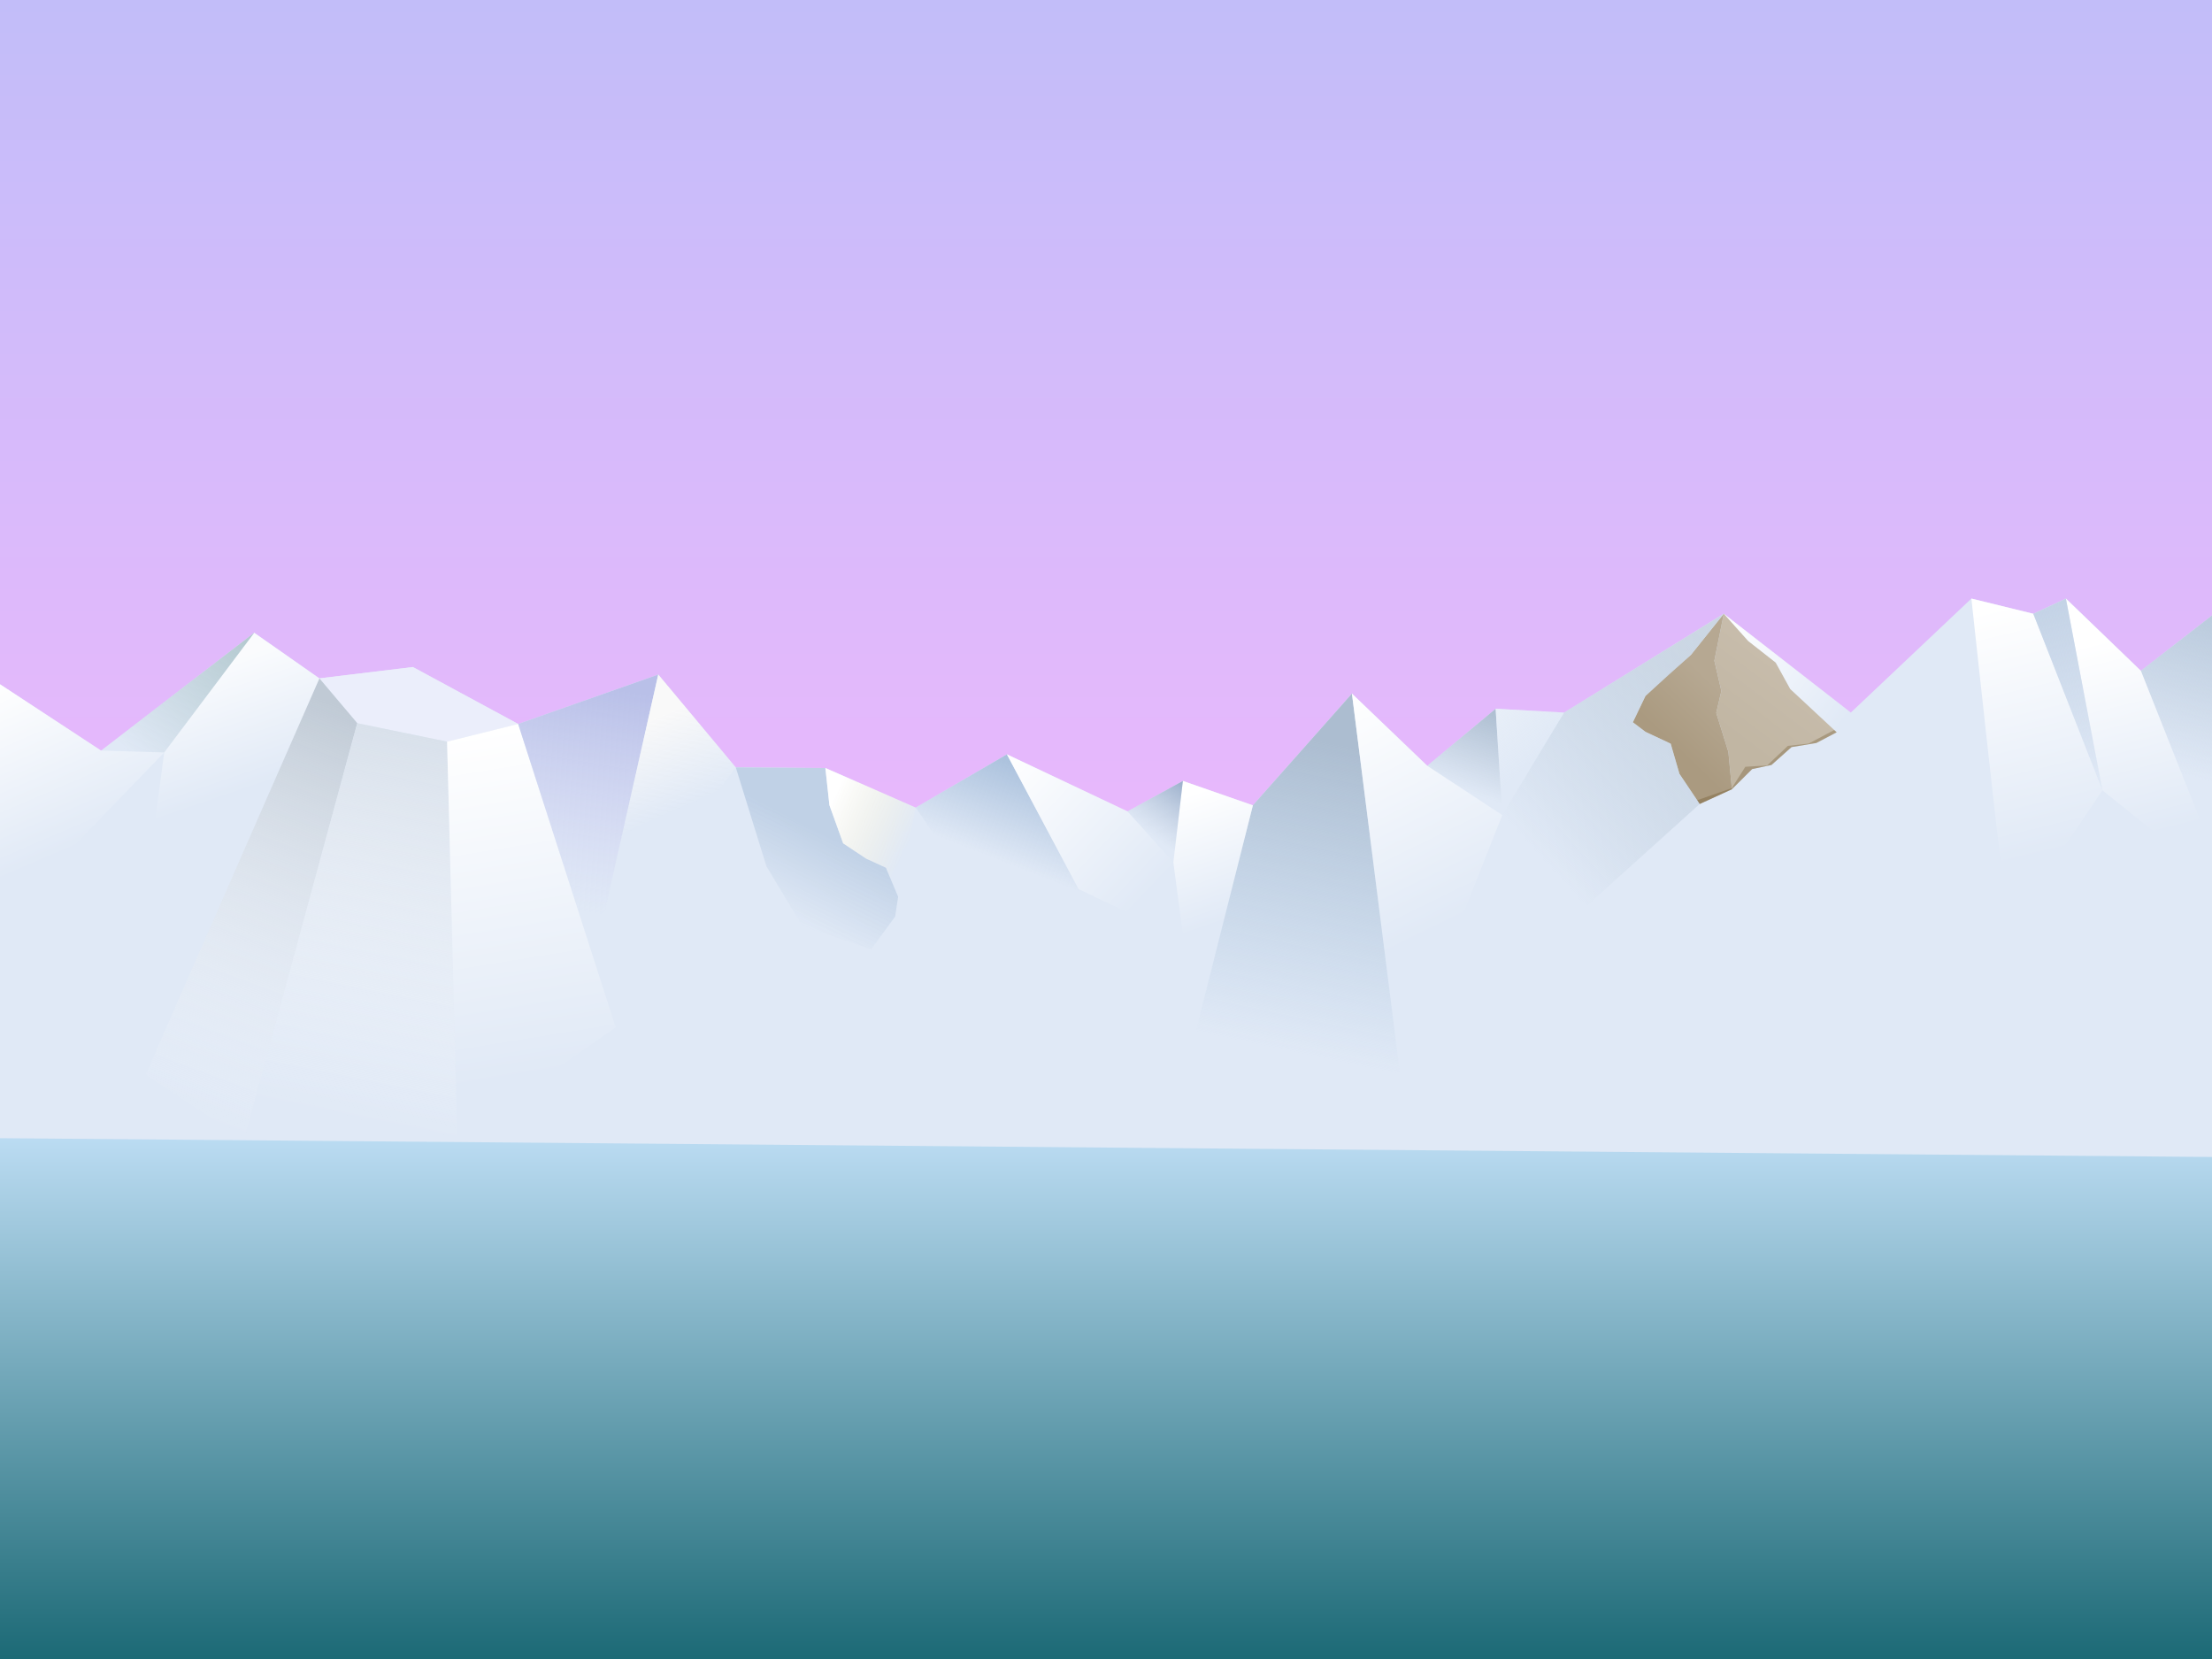 <?xml version="1.0" encoding="UTF-8" standalone="no"?>
<!-- Created with Inkscape (http://www.inkscape.org/) -->

<svg
   xmlns:dc="http://purl.org/dc/elements/1.1/"
   xmlns:cc="http://creativecommons.org/ns#"
   xmlns:rdf="http://www.w3.org/1999/02/22-rdf-syntax-ns#"
   xmlns:svg="http://www.w3.org/2000/svg"
   xmlns="http://www.w3.org/2000/svg"
   xmlns:xlink="http://www.w3.org/1999/xlink"
   xmlns:sodipodi="http://sodipodi.sourceforge.net/DTD/sodipodi-0.dtd"
   xmlns:inkscape="http://www.inkscape.org/namespaces/inkscape"
   width="1600px"
   height="1200px"
   id="svg3788"
   version="1.1"
   inkscape:version="0.48.4 r9939"
   sodipodi:docname="New document 5">
  <rect width="100%" height="100%" fill="#808080" stroke="none"/>
  <defs
     id="defs3790">
    <linearGradient
       inkscape:collect="always"
       id="linearGradient6271">
      <stop
         style="stop-color:#e8eff8;stop-opacity:1;"
         offset="0"
         id="stop6273" />
      <stop
         style="stop-color:#e8eff8;stop-opacity:0;"
         offset="1"
         id="stop6275" />
    </linearGradient>
    <linearGradient
       inkscape:collect="always"
       id="linearGradient6261">
      <stop
         style="stop-color:#ccd7e3;stop-opacity:1"
         offset="0"
         id="stop6263" />
      <stop
         style="stop-color:#b0c2d4;stop-opacity:0;"
         offset="1"
         id="stop6265" />
    </linearGradient>
    <linearGradient
       inkscape:collect="always"
       id="linearGradient6251">
      <stop
         style="stop-color:#acbdd0;stop-opacity:1;"
         offset="0"
         id="stop6253" />
      <stop
         style="stop-color:#acbdd0;stop-opacity:0;"
         offset="1"
         id="stop6255" />
    </linearGradient>
    <linearGradient
       inkscape:collect="always"
       id="linearGradient6241">
      <stop
         style="stop-color:#ffffff;stop-opacity:1;"
         offset="0"
         id="stop6243" />
      <stop
         style="stop-color:#ffffff;stop-opacity:0;"
         offset="1"
         id="stop6245" />
    </linearGradient>
    <linearGradient
       inkscape:collect="always"
       id="linearGradient6231">
      <stop
         style="stop-color:#9bafcb;stop-opacity:1"
         offset="0"
         id="stop6233" />
      <stop
         style="stop-color:#b4c3d8;stop-opacity:0;"
         offset="1"
         id="stop6235" />
    </linearGradient>
    <linearGradient
       inkscape:collect="always"
       id="linearGradient6219">
      <stop
         style="stop-color:#ffffff;stop-opacity:1;"
         offset="0"
         id="stop6221" />
      <stop
         style="stop-color:#ffffff;stop-opacity:0;"
         offset="1"
         id="stop6223" />
    </linearGradient>
    <linearGradient
       inkscape:collect="always"
       id="linearGradient6209">
      <stop
         style="stop-color:#ffffff;stop-opacity:1;"
         offset="0"
         id="stop6211" />
      <stop
         style="stop-color:#ffffff;stop-opacity:0;"
         offset="1"
         id="stop6213" />
    </linearGradient>
    <linearGradient
       inkscape:collect="always"
       id="linearGradient6199">
      <stop
         style="stop-color:#a9c0dc;stop-opacity:1;"
         offset="0"
         id="stop6201" />
      <stop
         style="stop-color:#a9c0dc;stop-opacity:0;"
         offset="1"
         id="stop6203" />
    </linearGradient>
    <linearGradient
       inkscape:collect="always"
       id="linearGradient6177">
      <stop
         style="stop-color:#b2c8ce;stop-opacity:1;"
         offset="0"
         id="stop6179" />
      <stop
         style="stop-color:#b2c8ce;stop-opacity:0;"
         offset="1"
         id="stop6181" />
    </linearGradient>
    <linearGradient
       inkscape:collect="always"
       id="linearGradient6167">
      <stop
         style="stop-color:#ffffff;stop-opacity:1;"
         offset="0"
         id="stop6169" />
      <stop
         style="stop-color:#ffffff;stop-opacity:0;"
         offset="1"
         id="stop6171" />
    </linearGradient>
    <linearGradient
       inkscape:collect="always"
       id="linearGradient6157">
      <stop
         style="stop-color:#c4d3e6;stop-opacity:1;"
         offset="0"
         id="stop6159" />
      <stop
         style="stop-color:#c4d3e6;stop-opacity:0;"
         offset="1"
         id="stop6161" />
    </linearGradient>
    <linearGradient
       inkscape:collect="always"
       id="linearGradient6147">
      <stop
         style="stop-color:#ffffff;stop-opacity:1;"
         offset="0"
         id="stop6149" />
      <stop
         style="stop-color:#ffffff;stop-opacity:0;"
         offset="1"
         id="stop6151" />
    </linearGradient>
    <linearGradient
       inkscape:collect="always"
       id="linearGradient6131">
      <stop
         style="stop-color:#ffffff;stop-opacity:1;"
         offset="0"
         id="stop6133" />
      <stop
         style="stop-color:#ffffff;stop-opacity:0;"
         offset="1"
         id="stop6135" />
    </linearGradient>
    <linearGradient
       inkscape:collect="always"
       id="linearGradient6083">
      <stop
         style="stop-color:#b6c7da;stop-opacity:1;"
         offset="0"
         id="stop6085" />
      <stop
         style="stop-color:#b6c7da;stop-opacity:0;"
         offset="1"
         id="stop6087" />
    </linearGradient>
    <linearGradient
       inkscape:collect="always"
       id="linearGradient6073">
      <stop
         style="stop-color:#b6a892;stop-opacity:1;"
         offset="0"
         id="stop6075" />
      <stop
         style="stop-color:#aa9a80;stop-opacity:1"
         offset="1"
         id="stop6077" />
    </linearGradient>
    <linearGradient
       inkscape:collect="always"
       id="linearGradient6063">
      <stop
         style="stop-color:#c7bcab;stop-opacity:1"
         offset="0"
         id="stop6065" />
      <stop
         style="stop-color:#c1b6a3;stop-opacity:1"
         offset="1"
         id="stop6067" />
    </linearGradient>
    <linearGradient
       inkscape:collect="always"
       id="linearGradient6045">
      <stop
         style="stop-color:#ffffff;stop-opacity:1;"
         offset="0"
         id="stop6047" />
      <stop
         style="stop-color:#ffffff;stop-opacity:0"
         offset="1"
         id="stop6049" />
    </linearGradient>
    <linearGradient
       inkscape:collect="always"
       id="linearGradient6025">
      <stop
         style="stop-color:#b9c0e8;stop-opacity:1"
         offset="0"
         id="stop6027" />
      <stop
         style="stop-color:#ccccf2;stop-opacity:0;"
         offset="1"
         id="stop6029" />
    </linearGradient>
    <linearGradient
       inkscape:collect="always"
       id="linearGradient6017">
      <stop
         style="stop-color:#f9f9f9;stop-opacity:1;"
         offset="0"
         id="stop6019" />
      <stop
         style="stop-color:#f9f9f9;stop-opacity:0;"
         offset="1"
         id="stop6021" />
    </linearGradient>
    <linearGradient
       inkscape:collect="always"
       id="linearGradient5987">
      <stop
         style="stop-color:#ffffff;stop-opacity:0.823"
         offset="0"
         id="stop5989" />
      <stop
         style="stop-color:#ffffff;stop-opacity:0"
         offset="1"
         id="stop5991" />
    </linearGradient>
    <linearGradient
       inkscape:collect="always"
       id="linearGradient5977">
      <stop
         style="stop-color:#ffffff;stop-opacity:1;"
         offset="0"
         id="stop5979" />
      <stop
         style="stop-color:#fff6d5;stop-opacity:0"
         offset="1"
         id="stop5981" />
    </linearGradient>
    <linearGradient
       inkscape:collect="always"
       id="linearGradient5935">
      <stop
         style="stop-color:#c0d1e6;stop-opacity:1;"
         offset="0"
         id="stop5937" />
      <stop
         style="stop-color:#c0d1e6;stop-opacity:0;"
         offset="1"
         id="stop5939" />
    </linearGradient>
    <linearGradient
       inkscape:collect="always"
       id="linearGradient5925">
      <stop
         style="stop-color:#ffffff;stop-opacity:1;"
         offset="0"
         id="stop5927" />
      <stop
         style="stop-color:#ffffff;stop-opacity:0;"
         offset="1"
         id="stop5929" />
    </linearGradient>
    <linearGradient
       id="linearGradient5885"
       inkscape:collect="always">
      <stop
         id="stop5887"
         offset="0"
         style="stop-color:#d9e1eb;stop-opacity:1" />
      <stop
         id="stop5889"
         offset="1"
         style="stop-color:#ffffff;stop-opacity:0;" />
    </linearGradient>
    <linearGradient
       inkscape:collect="always"
       id="linearGradient5843">
      <stop
         style="stop-color:#c0cad5;stop-opacity:1"
         offset="0"
         id="stop5845" />
      <stop
         style="stop-color:#ffffff;stop-opacity:0;"
         offset="1"
         id="stop5847" />
    </linearGradient>
    <linearGradient
       inkscape:collect="always"
       id="linearGradient5815">
      <stop
         style="stop-color:#acbdd0;stop-opacity:1"
         offset="0"
         id="stop5817" />
      <stop
         style="stop-color:#acc6e0;stop-opacity:0"
         offset="1"
         id="stop5819" />
    </linearGradient>
    <linearGradient
       inkscape:collect="always"
       id="linearGradient5786">
      <stop
         style="stop-color:#c2bdf9;stop-opacity:1"
         offset="0"
         id="stop5788" />
      <stop
         id="stop5794"
         offset="0.669"
         style="stop-color:#f6b6fd;stop-opacity:1" />
      <stop
         style="stop-color:#c1e0f7;stop-opacity:1"
         offset="0.671"
         id="stop5796" />
      <stop
         style="stop-color:#1a6874;stop-opacity:1"
         offset="1"
         id="stop5790" />
    </linearGradient>
    <linearGradient
       id="linearGradient4628">
      <stop
         id="stop4644"
         offset="0"
         style="stop-color:#d127f0;stop-opacity:0.5;" />
      <stop
         style="stop-color:#7f7fe3;stop-opacity:0;"
         offset="1"
         id="stop4632" />
    </linearGradient>
    <inkscape:perspective
       sodipodi:type="inkscape:persp3d"
       inkscape:vp_x="803.33333 : 540 : 1"
       inkscape:vp_y="0 : 1000 : 0"
       inkscape:vp_z="1770 : 295 : 1"
       inkscape:persp3d-origin="800 : 400 : 1"
       id="perspective3796" />
    <linearGradient
       inkscape:collect="always"
       xlink:href="#linearGradient5786"
       id="linearGradient5792"
       x1="834.386"
       y1="0.275"
       x2="834.386"
       y2="1205.104"
       gradientUnits="userSpaceOnUse" />
    <linearGradient
       inkscape:collect="always"
       xlink:href="#linearGradient5815"
       id="linearGradient5821"
       x1="948.713"
       y1="534.625"
       x2="902.553"
       y2="754.026"
       gradientUnits="userSpaceOnUse" />
    <linearGradient
       inkscape:collect="always"
       xlink:href="#linearGradient5843"
       id="linearGradient5849"
       x1="248.592"
       y1="511.676"
       x2="137.753"
       y2="809.817"
       gradientUnits="userSpaceOnUse" />
    <linearGradient
       inkscape:collect="always"
       xlink:href="#linearGradient5843-3"
       id="linearGradient5849-2"
       x1="248.592"
       y1="511.676"
       x2="172.91"
       y2="738.723"
       gradientUnits="userSpaceOnUse" />
    <linearGradient
       inkscape:collect="always"
       id="linearGradient5843-3">
      <stop
         style="stop-color:#97afc8;stop-opacity:1"
         offset="0"
         id="stop5845-9" />
      <stop
         style="stop-color:#ffffff;stop-opacity:0;"
         offset="1"
         id="stop5847-3" />
    </linearGradient>
    <linearGradient
       gradientTransform="translate(27.411,32.425)"
       y2="776.658"
       x2="215.865"
       y1="499.522"
       x1="271.794"
       gradientUnits="userSpaceOnUse"
       id="linearGradient5866"
       xlink:href="#linearGradient5885"
       inkscape:collect="always" />
    <linearGradient
       gradientTransform="translate(27.411,32.425)"
       y2="750.877"
       x2="218.209"
       y1="499.522"
       x1="271.794"
       gradientUnits="userSpaceOnUse"
       id="linearGradient5866-5"
       xlink:href="#linearGradient5885-8"
       inkscape:collect="always" />
    <linearGradient
       id="linearGradient5885-8"
       inkscape:collect="always">
      <stop
         id="stop5887-8"
         offset="0"
         style="stop-color:#c8d4e2;stop-opacity:1" />
      <stop
         id="stop5889-9"
         offset="1"
         style="stop-color:#ffffff;stop-opacity:0;" />
    </linearGradient>
    <linearGradient
       inkscape:collect="always"
       xlink:href="#linearGradient5925"
       id="linearGradient5931"
       x1="346.094"
       y1="529.688"
       x2="386.719"
       y2="778.906"
       gradientUnits="userSpaceOnUse" />
    <linearGradient
       inkscape:collect="always"
       xlink:href="#linearGradient5935"
       id="linearGradient5941"
       x1="609.88"
       y1="610.008"
       x2="580.215"
       y2="669.716"
       gradientUnits="userSpaceOnUse" />
    <linearGradient
       inkscape:collect="always"
       xlink:href="#linearGradient5935-4"
       id="linearGradient5941-3"
       x1="609.88"
       y1="610.008"
       x2="596.094"
       y2="621.875"
       gradientUnits="userSpaceOnUse" />
    <linearGradient
       inkscape:collect="always"
       id="linearGradient5935-4">
      <stop
         style="stop-color:#c0d1e6;stop-opacity:1;"
         offset="0"
         id="stop5937-8" />
      <stop
         style="stop-color:#c0d1e6;stop-opacity:0;"
         offset="1"
         id="stop5939-7" />
    </linearGradient>
    <linearGradient
       inkscape:collect="always"
       xlink:href="#linearGradient5977"
       id="linearGradient5983"
       x1="599.936"
       y1="582.386"
       x2="657.284"
       y2="609.825"
       gradientUnits="userSpaceOnUse" />
    <linearGradient
       inkscape:collect="always"
       xlink:href="#linearGradient5987"
       id="linearGradient5993"
       x1="168.65"
       y1="477.947"
       x2="198.537"
       y2="564.769"
       gradientUnits="userSpaceOnUse" />
    <linearGradient
       inkscape:collect="always"
       xlink:href="#linearGradient6017"
       id="linearGradient6023"
       x1="468.51"
       y1="521.684"
       x2="496.08"
       y2="583.491"
       gradientUnits="userSpaceOnUse" />
    <linearGradient
       inkscape:collect="always"
       xlink:href="#linearGradient6025"
       id="linearGradient6031"
       x1="445.425"
       y1="498.757"
       x2="418.368"
       y2="659.191"
       gradientUnits="userSpaceOnUse" />
    <linearGradient
       inkscape:collect="always"
       xlink:href="#linearGradient6045"
       id="linearGradient6051"
       x1="1246.843"
       y1="443.957"
       x2="1338.763"
       y2="515.415"
       gradientUnits="userSpaceOnUse" />
    <linearGradient
       inkscape:collect="always"
       xlink:href="#linearGradient6063"
       id="linearGradient6069"
       x1="1284.375"
       y1="479.297"
       x2="1247.157"
       y2="528.754"
       gradientUnits="userSpaceOnUse" />
    <linearGradient
       inkscape:collect="always"
       xlink:href="#linearGradient6073"
       id="linearGradient6079"
       x1="1245.117"
       y1="499.805"
       x2="1208.434"
       y2="537.916"
       gradientUnits="userSpaceOnUse" />
    <linearGradient
       inkscape:collect="always"
       xlink:href="#linearGradient6083"
       id="linearGradient6089"
       x1="1612.164"
       y1="435.711"
       x2="1578.132"
       y2="559.678"
       gradientUnits="userSpaceOnUse" />
    <linearGradient
       inkscape:collect="always"
       xlink:href="#linearGradient6083-1"
       id="linearGradient6089-7"
       x1="1612.164"
       y1="435.711"
       x2="1578.132"
       y2="559.678"
       gradientUnits="userSpaceOnUse" />
    <linearGradient
       inkscape:collect="always"
       id="linearGradient6083-1">
      <stop
         style="stop-color:#b6c7da;stop-opacity:1;"
         offset="0"
         id="stop6085-5" />
      <stop
         style="stop-color:#b6c7da;stop-opacity:0;"
         offset="1"
         id="stop6087-6" />
    </linearGradient>
    <linearGradient
       inkscape:collect="always"
       xlink:href="#linearGradient6131"
       id="linearGradient6137"
       x1="1524.39"
       y1="461.931"
       x2="1559.831"
       y2="603.138"
       gradientUnits="userSpaceOnUse" />
    <linearGradient
       inkscape:collect="always"
       xlink:href="#linearGradient6147"
       id="linearGradient6153"
       x1="1447.996"
       y1="438.371"
       x2="1491.116"
       y2="615.622"
       gradientUnits="userSpaceOnUse" />
    <linearGradient
       inkscape:collect="always"
       xlink:href="#linearGradient6157"
       id="linearGradient6163"
       x1="1483.323"
       y1="438.092"
       x2="1520.757"
       y2="571.649"
       gradientUnits="userSpaceOnUse" />
    <linearGradient
       inkscape:collect="always"
       xlink:href="#linearGradient6167"
       id="linearGradient6173"
       x1="-2.317"
       y1="493.428"
       x2="50.144"
       y2="615.409"
       gradientUnits="userSpaceOnUse" />
    <linearGradient
       inkscape:collect="always"
       xlink:href="#linearGradient6177"
       id="linearGradient6183"
       x1="183.878"
       y1="457.699"
       x2="91.735"
       y2="543.458"
       gradientUnits="userSpaceOnUse" />
    <linearGradient
       inkscape:collect="always"
       xlink:href="#linearGradient6199"
       id="linearGradient6205"
       x1="728.324"
       y1="545.648"
       x2="701.558"
       y2="614.189"
       gradientUnits="userSpaceOnUse" />
    <linearGradient
       inkscape:collect="always"
       xlink:href="#linearGradient6209"
       id="linearGradient6215"
       x1="728.324"
       y1="545.648"
       x2="832.427"
       y2="644.803"
       gradientUnits="userSpaceOnUse" />
    <linearGradient
       inkscape:collect="always"
       xlink:href="#linearGradient6219"
       id="linearGradient6225"
       x1="854.234"
       y1="576.575"
       x2="884.934"
       y2="666.891"
       gradientUnits="userSpaceOnUse" />
    <linearGradient
       inkscape:collect="always"
       xlink:href="#linearGradient6231"
       id="linearGradient6237"
       x1="855.597"
       y1="564.886"
       x2="829.57"
       y2="602.488"
       gradientUnits="userSpaceOnUse" />
    <linearGradient
       inkscape:collect="always"
       xlink:href="#linearGradient6241"
       id="linearGradient6247"
       x1="977.894"
       y1="501.717"
       x2="1057.294"
       y2="663.892"
       gradientUnits="userSpaceOnUse" />
    <linearGradient
       inkscape:collect="always"
       xlink:href="#linearGradient6251"
       id="linearGradient6257"
       x1="1081.86"
       y1="512.667"
       x2="1060.21"
       y2="572.201"
       gradientUnits="userSpaceOnUse" />
    <linearGradient
       inkscape:collect="always"
       xlink:href="#linearGradient6261"
       id="linearGradient6267"
       x1="1246.843"
       y1="443.957"
       x2="1086.624"
       y2="589.568"
       gradientUnits="userSpaceOnUse" />
    <linearGradient
       inkscape:collect="always"
       xlink:href="#linearGradient6271"
       id="linearGradient6277"
       x1="1081.86"
       y1="512.667"
       x2="1112.344"
       y2="546.93"
       gradientUnits="userSpaceOnUse" />
  </defs>
  <sodipodi:namedview
     id="base"
     pagecolor="#ffffff"
     bordercolor="#666666"
     borderopacity="1.0"
     inkscape:pageopacity="0.0"
     inkscape:pageshadow="2"
     inkscape:zoom="0.45254834"
     inkscape:cx="773.69284"
     inkscape:cy="546.22425"
     inkscape:current-layer="layer1"
     inkscape:document-units="px"
     showgrid="false"
     showguides="true"
     inkscape:guide-bbox="true"
     inkscape:snap-global="true"
     inkscape:snap-nodes="true"
     inkscape:object-nodes="true"
     inkscape:snap-smooth-nodes="false"
     inkscape:object-paths="true"
     inkscape:snap-intersection-paths="false"
     inkscape:snap-midpoints="false"
     inkscape:window-width="1545"
     inkscape:window-height="876"
     inkscape:window-x="55"
     inkscape:window-y="24"
     inkscape:window-maximized="1" />
  <g
     id="layer1"
     inkscape:label="Layer 1"
     inkscape:groupmode="layer">
    <rect
       style="fill:url(#linearGradient5792);fill-opacity:1;stroke:#000000;stroke-opacity:1"
       id="rect5784"
       width="1612.204"
       height="1211.51"
       x="-2.357"
       y="-2.082" />
    <path
       style="fill:#e0e9f6;stroke:none;stroke-width:1.08px;stroke-linecap:butt;stroke-linejoin:miter;stroke-opacity:1;fill-opacity:1"
       d="m -2.317,493.428 75.421,49.471 110.775,-85.201 47.138,32.981 67.651,-8.19 76.121,41.171 101.347,-35.729 56.079,67.138 64.796,0.455 65.32,28.601 65.993,-38.478 87.206,41.226 40.067,-21.987 50.655,17.622 71.642,-80.791 54.471,52.175 49.495,-41.226 49.495,2.748 115.488,-71.459 91.919,71.459 87.206,-82.452 44.781,10.994 23.569,-10.994 54.209,52.22 63.636,-49.471 0,401.267 L -4.674,823.237 z"
       id="path5800"
       inkscape:connector-curvature="0"
       sodipodi:nodetypes="cccccccccccccccccccccccccccc" />
    <path
       style="fill:url(#linearGradient5821);fill-opacity:1;stroke:none"
       d="m 977.894,501.717 34.8,275.191 -147.796,-30.706 41.353,-163.694 z"
       id="path5813"
       inkscape:connector-curvature="0"
       sodipodi:nodetypes="ccccc" />
    <path
       style="fill:#ebeefb;stroke:none;stroke-width:1px;stroke-linecap:butt;stroke-linejoin:miter;stroke-opacity:1;fill-opacity:1"
       d="m 374.788,523.66 -51.399,12.797 -64.962,-13.353 -27.411,-32.425 67.651,-8.19 z"
       id="path5823"
       inkscape:connector-curvature="0"
       sodipodi:nodetypes="cccccc" />
    <path
       style="fill:url(#linearGradient5849);fill-opacity:1;stroke:none"
       d="m 176.412,824.657 82.015,-301.552 0,0 -27.411,-32.425 -125.65,286.62 z"
       id="path5823-5"
       inkscape:connector-curvature="0"
       sodipodi:nodetypes="cccccc"
       inkscape:transform-center-y="-12.153398" />
    <path
       style="fill:url(#linearGradient5866);fill-opacity:1;stroke:none"
       d="M 330.776,823.488 323.389,536.457 258.427,523.104 176.412,824.657 z"
       id="path5823-5-2"
       inkscape:connector-curvature="0"
       sodipodi:nodetypes="ccccc"
       inkscape:transform-center-y="-12.153398" />
    <path
       style="fill:url(#linearGradient5931);fill-opacity:1;stroke:none"
       d="m 445.346,743.091 -70.559,-219.43 -51.399,12.797 7.387,287.03 z"
       id="path5823-5-2-9"
       inkscape:connector-curvature="0"
       sodipodi:nodetypes="ccccc"
       inkscape:transform-center-y="-12.153398" />
    <path
       style="fill:url(#linearGradient5941);fill-opacity:1;stroke:none"
       d="m 597.01,555.524 0,0 2.926,26.862 9.944,27.621 16.573,11.049 14.363,6.629 8.839,20.992 -2.21,14.363 -17.331,23.583 -49.898,-16.908 -25.869,-43.191 -22.132,-71.456 z"
       id="path5933"
       inkscape:connector-curvature="0"
       sodipodi:nodetypes="ccccccccccccc" />
    <path
       style="fill:url(#linearGradient5983);fill-opacity:1;stroke:none"
       d="m 597.01,555.524 0,0 2.926,26.862 9.944,27.621 16.573,11.049 14.363,6.629 8.839,20.992 12.676,-64.552 -14.985,-6.562 -5.317,-2.328 -6.78,-2.969 -13.256,-5.805 z"
       id="path5933-5"
       inkscape:connector-curvature="0"
       sodipodi:nodetypes="ccccccccccccc" />
    <path
       style="fill:url(#linearGradient5993);stroke:none;stroke-width:1px;stroke-linecap:butt;stroke-linejoin:miter;stroke-opacity:1;fill-opacity:1"
       d="m 183.878,457.699 -65.107,86.57 -13.811,103.856 58.612,-3.601 67.443,-153.845 z"
       id="path5985"
       inkscape:connector-curvature="0" />
    <path
       style="fill:url(#linearGradient6031);stroke:none;stroke-width:1px;stroke-linecap:butt;stroke-linejoin:miter;stroke-opacity:1;fill-opacity:1"
       d="m 476.135,487.931 -101.347,35.729 54.788,170.385 z"
       id="path5997"
       inkscape:connector-curvature="0"
       sodipodi:nodetypes="cccc" />
    <path
       style="fill:url(#linearGradient6023);fill-opacity:1;stroke:none"
       d="m 476.135,487.931 56.079,67.138 -102.639,138.976 z"
       id="path5997-4"
       inkscape:connector-curvature="0"
       sodipodi:nodetypes="cccc" />
    <path
       style="fill:none;stroke:#000000;stroke-width:1px;stroke-linecap:butt;stroke-linejoin:miter;stroke-opacity:1"
       d="M 1246.843,443.957 z"
       id="path6033"
       inkscape:connector-curvature="0" />
    <path
       style="fill:url(#linearGradient6051);stroke:none;stroke-width:1px;stroke-linecap:butt;stroke-linejoin:miter;stroke-opacity:1;fill-opacity:1"
       d="m 1246.843,443.957 17.61,19.715 19.922,15.625 10.547,19.141 33.594,31.25 10.247,-14.272 z"
       id="path6035"
       inkscape:connector-curvature="0" />
    <path
       style="fill:url(#linearGradient6069);fill-opacity:1;stroke:none"
       d="m 1246.843,443.957 -6.804,33.973 5.078,21.875 -3.711,15.82 8.789,28.32 2.539,26.953 14.646,-14.622 13.962,-2.939 14.537,-12.948 17.899,-2.956 14.737,-7.747 -33.594,-31.25 -10.547,-19.141 -19.922,-15.625 z"
       id="path6053"
       inkscape:connector-curvature="0"
       sodipodi:nodetypes="ccccccccccccccc" />
    <path
       style="fill:url(#linearGradient6079);fill-opacity:1;stroke:none"
       d="m 1246.843,443.957 -6.804,33.973 5.078,21.875 -3.711,15.82 8.789,28.32 2.539,26.953 -23.308,10.659 -14.639,-21.821 -6.353,-21.821 -18.23,-8.563 -9.115,-6.905 9.115,-19.059 17.678,-16.297 15.175,-13.386 z"
       id="path6071"
       inkscape:connector-curvature="0"
       sodipodi:nodetypes="ccccccccccccccc" />
    <path
       style="fill:url(#linearGradient6089);fill-opacity:1;stroke:none"
       d="m 1612.164,435.711 -63.636,49.471 63.636,160.13 z"
       id="path6081"
       inkscape:connector-curvature="0"
       sodipodi:nodetypes="cccc" />
    <path
       style="fill:url(#linearGradient6137);fill-opacity:1;stroke:none"
       d="m 1520.757,571.649 -26.439,-138.686 54.209,52.22 63.636,160.13 z"
       id="path6081-9"
       inkscape:connector-curvature="0"
       sodipodi:nodetypes="ccccc" />
    <path
       style="font-size:medium;font-style:normal;font-variant:normal;font-weight:normal;font-stretch:normal;text-indent:0;text-align:start;text-decoration:none;line-height:normal;letter-spacing:normal;word-spacing:normal;text-transform:none;direction:ltr;block-progression:tb;writing-mode:lr-tb;text-anchor:start;baseline-shift:baseline;color:#000000;fill:#5c4112;fill-opacity:0.269;stroke:none;stroke-width:2.2;marker:none;visibility:visible;display:inline;overflow:visible;enable-background:accumulate;font-family:Sans;-inkscape-font-specification:Sans"
       d="m 1326.748,528.044 -18.5,9.803 -15.02,1.655 -15.032,14.21 -15.753,0.919 -9.787,15.439 -25.058,8.763 1.828,2.725 23.308,-10.659 14.702,-14.623 13.906,-2.938 14.537,-12.948 17.899,-2.956 14.737,-7.747 z"
       id="path6139"
       inkscape:connector-curvature="0"
       sodipodi:nodetypes="ccccccccccccccc" />
    <path
       style="fill:url(#linearGradient6153);stroke:none;stroke-width:1px;stroke-linecap:butt;stroke-linejoin:miter;stroke-opacity:1;fill-opacity:1"
       d="m 1425.968,432.963 44.781,10.994 50.008,127.692 c 0,0 -65.664,97.469 -67.321,99.678 -1.657,2.21 -27.468,-238.364 -27.468,-238.364 z"
       id="path6145"
       inkscape:connector-curvature="0" />
    <path
       style="fill:url(#linearGradient6163);stroke:none;stroke-width:1px;stroke-linecap:butt;stroke-linejoin:miter;stroke-opacity:1;fill-opacity:1"
       d="m 1494.318,432.963 -23.569,10.994 50.008,127.692 z"
       id="path6155"
       inkscape:connector-curvature="0" />
    <path
       style="fill:url(#linearGradient6173);fill-opacity:1;stroke:none"
       d="M -2.317,493.428 73.104,542.899 118.772,544.269 -3.587,671.107 z"
       id="path6165"
       inkscape:connector-curvature="0"
       sodipodi:nodetypes="ccccc" />
    <path
       style="fill:url(#linearGradient6183);stroke:none;stroke-width:1px;stroke-linecap:butt;stroke-linejoin:miter;stroke-opacity:1;fill-opacity:1"
       d="m 73.104,542.899 45.668,1.37 65.107,-86.57"
       id="path6175"
       inkscape:connector-curvature="0" />
    <path
       style="fill:none;stroke:none;stroke-width:1px;stroke-linecap:butt;stroke-linejoin:miter;stroke-opacity:1"
       d="m 728.324,545.648 37.692,105.915 -69.922,27.344 -33.763,-94.781 z"
       id="path6187"
       inkscape:connector-curvature="0" />
    <path
       style="fill:url(#linearGradient6205);fill-opacity:1;stroke:none"
       d="m 728.324,545.648 61.647,115.924 -80.987,-9.227 -46.654,-68.218 z"
       id="path6189"
       inkscape:connector-curvature="0"
       sodipodi:nodetypes="ccccc" />
    <path
       style="fill:url(#linearGradient6215);fill-opacity:1;stroke:none"
       d="m 728.324,545.648 87.206,41.226 33.199,36.919 -29.483,38.003 -39.099,-18.699 z"
       id="path6207"
       inkscape:connector-curvature="0"
       sodipodi:nodetypes="cccccc" />
    <path
       style="fill:url(#linearGradient6225);stroke:none;stroke-width:1px;stroke-linecap:butt;stroke-linejoin:miter;stroke-opacity:1;fill-opacity:1"
       d="m 855.597,564.886 c 0,0 -6.869,58.906 -6.869,58.906 l 16.17,122.41 41.353,-163.694 z"
       id="path6217"
       inkscape:connector-curvature="0" />
    <path
       style="fill:none;stroke:none;stroke-width:1px;stroke-linecap:butt;stroke-linejoin:miter;stroke-opacity:1"
       d="m 855.597,564.886 -40.067,21.987 33.199,36.919 z"
       id="path6227"
       inkscape:connector-curvature="0" />
    <path
       style="fill:url(#linearGradient6237);stroke:none;stroke-width:1px;stroke-linecap:butt;stroke-linejoin:miter;stroke-opacity:1;fill-opacity:1"
       d="m 855.597,564.886 -40.067,21.987 33.199,36.919 z"
       id="path6229"
       inkscape:connector-curvature="0" />
    <path
       style="fill:url(#linearGradient6247);stroke:none;stroke-width:1px;stroke-linecap:butt;stroke-linejoin:miter;stroke-opacity:1;fill-opacity:1"
       d="m 977.894,501.717 54.471,52.175 54.26,35.675 -73.93,187.34 z"
       id="path6239"
       inkscape:connector-curvature="0" />
    <path
       style="fill:url(#linearGradient6257);stroke:none;stroke-width:1px;stroke-linecap:butt;stroke-linejoin:miter;stroke-opacity:1;fill-opacity:1"
       d="m 1081.86,512.667 -49.495,41.226 54.26,35.675 z"
       id="path6249"
       inkscape:connector-curvature="0" />
    <path
       style="fill:url(#linearGradient6267);fill-opacity:1;stroke:none"
       d="m 1246.843,443.957 -115.488,71.459 -44.73,74.153 -73.93,187.34 216.733,-195.351 -14.639,-21.821 -6.353,-21.821 -18.23,-8.563 -9.115,-6.905 9.115,-19.059 32.853,-29.682 z"
       id="path6259"
       inkscape:connector-curvature="0"
       sodipodi:nodetypes="cccccccccccc" />
    <path
       style="fill:url(#linearGradient6277);stroke:none;stroke-width:1px;stroke-linecap:butt;stroke-linejoin:miter;stroke-opacity:1;fill-opacity:1"
       d="m 1081.86,512.667 4.765,76.901 44.73,-74.153 z"
       id="path6269"
       inkscape:connector-curvature="0" />
  </g>
</svg>
